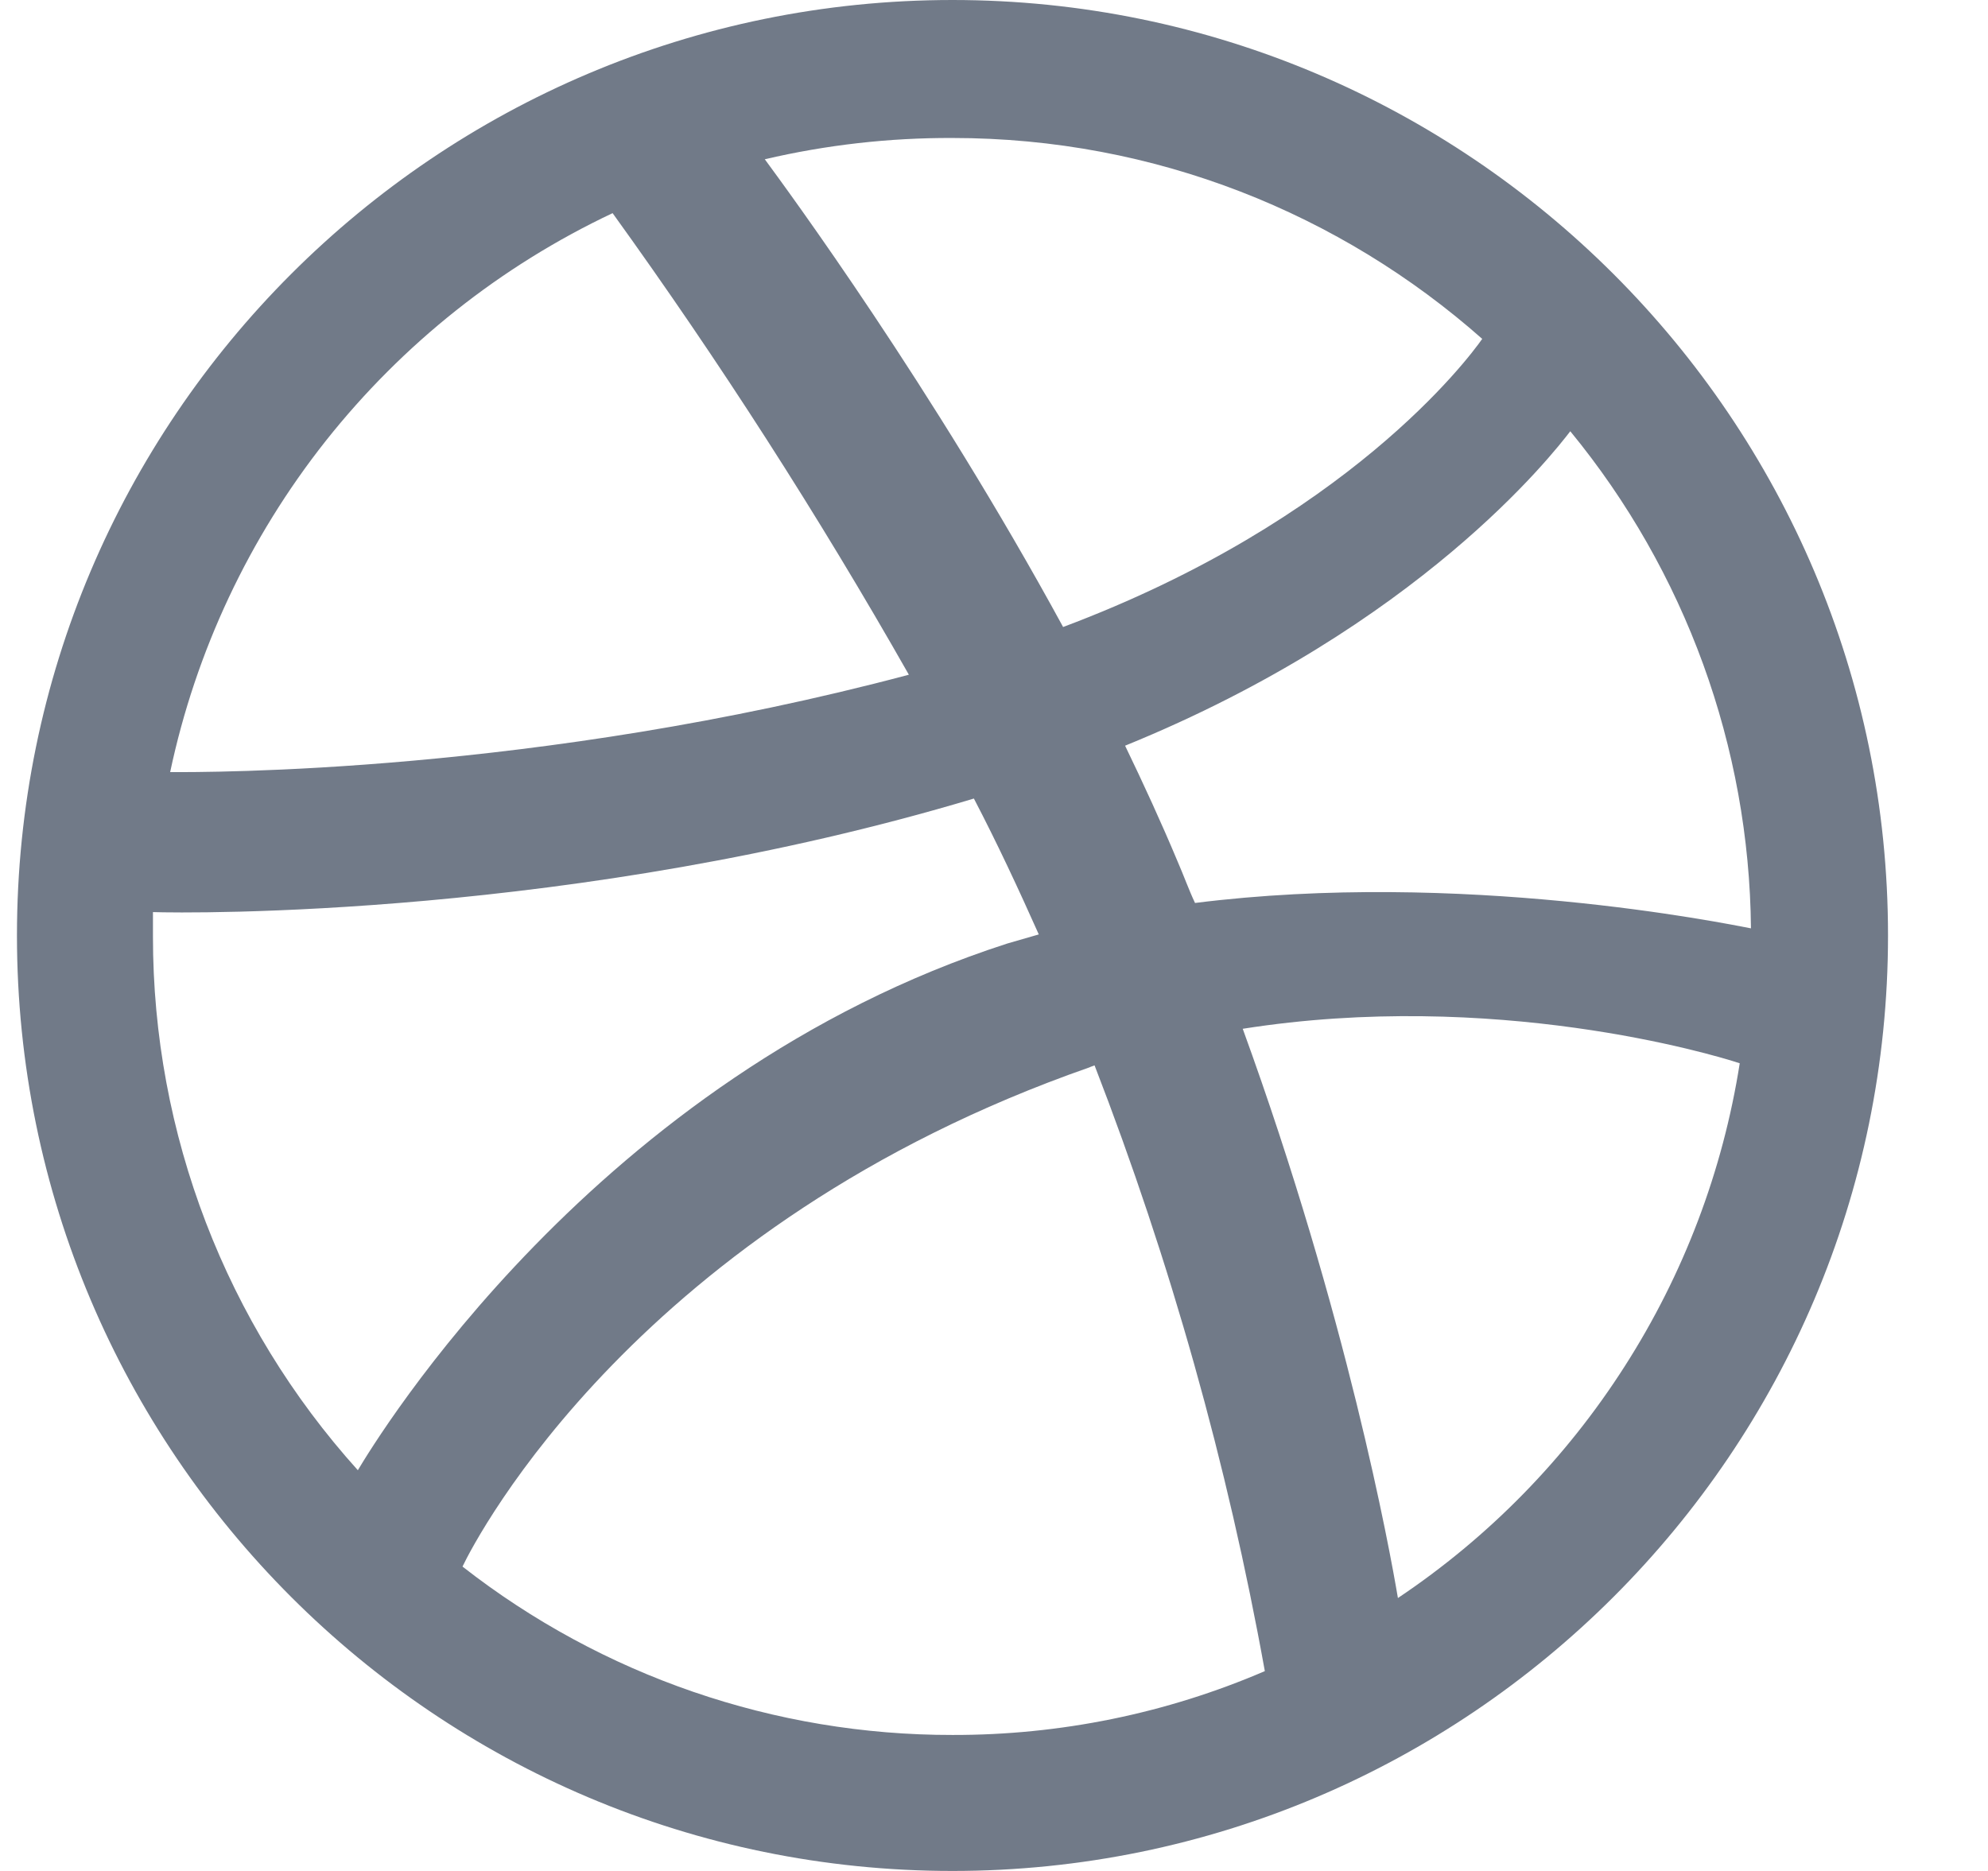 <svg width="17" height="16" viewBox="0 0 17 16" fill="none" xmlns="http://www.w3.org/2000/svg">
<path fill-rule="evenodd" clip-rule="evenodd" d="M8.145 0C3.729 0 0.145 3.584 0.145 8C0.145 12.416 3.729 16 8.145 16C12.553 16 16.145 12.416 16.145 8C16.145 3.584 12.553 0 8.145 0ZM13.428 3.688C14.413 4.887 14.959 6.387 14.973 7.939C14.748 7.896 12.492 7.436 10.219 7.722C10.166 7.61 10.123 7.488 10.07 7.367C9.932 7.037 9.776 6.698 9.621 6.377C12.136 5.354 13.28 3.88 13.428 3.688ZM8.145 1.18C9.88 1.18 11.467 1.83 12.675 2.898C12.553 3.072 11.52 4.451 9.091 5.362C7.971 3.306 6.731 1.622 6.54 1.362C7.066 1.239 7.604 1.178 8.145 1.18ZM5.238 1.822C6.153 3.091 6.999 4.409 7.772 5.77C4.579 6.62 1.759 6.603 1.455 6.603C1.674 5.569 2.13 4.599 2.786 3.77C3.443 2.941 4.281 2.275 5.238 1.823V1.822ZM1.308 8.009V7.8C1.603 7.81 4.918 7.852 8.328 6.829C8.527 7.21 8.709 7.601 8.883 7.991L8.613 8.069C5.091 9.206 3.217 12.312 3.06 12.573C1.931 11.321 1.307 9.695 1.308 8.009ZM8.145 14.837C6.626 14.839 5.151 14.332 3.955 13.397C4.075 13.145 5.464 10.473 9.316 9.128C9.334 9.119 9.342 9.119 9.36 9.111C10.009 10.787 10.497 12.522 10.816 14.291C9.973 14.654 9.063 14.839 8.145 14.837ZM11.954 13.666C11.884 13.25 11.52 11.254 10.627 8.798C12.77 8.46 14.643 9.015 14.877 9.093C14.732 10.016 14.397 10.898 13.893 11.685C13.39 12.472 12.731 13.146 11.954 13.666Z" fill="#717A88"/>
</svg>
